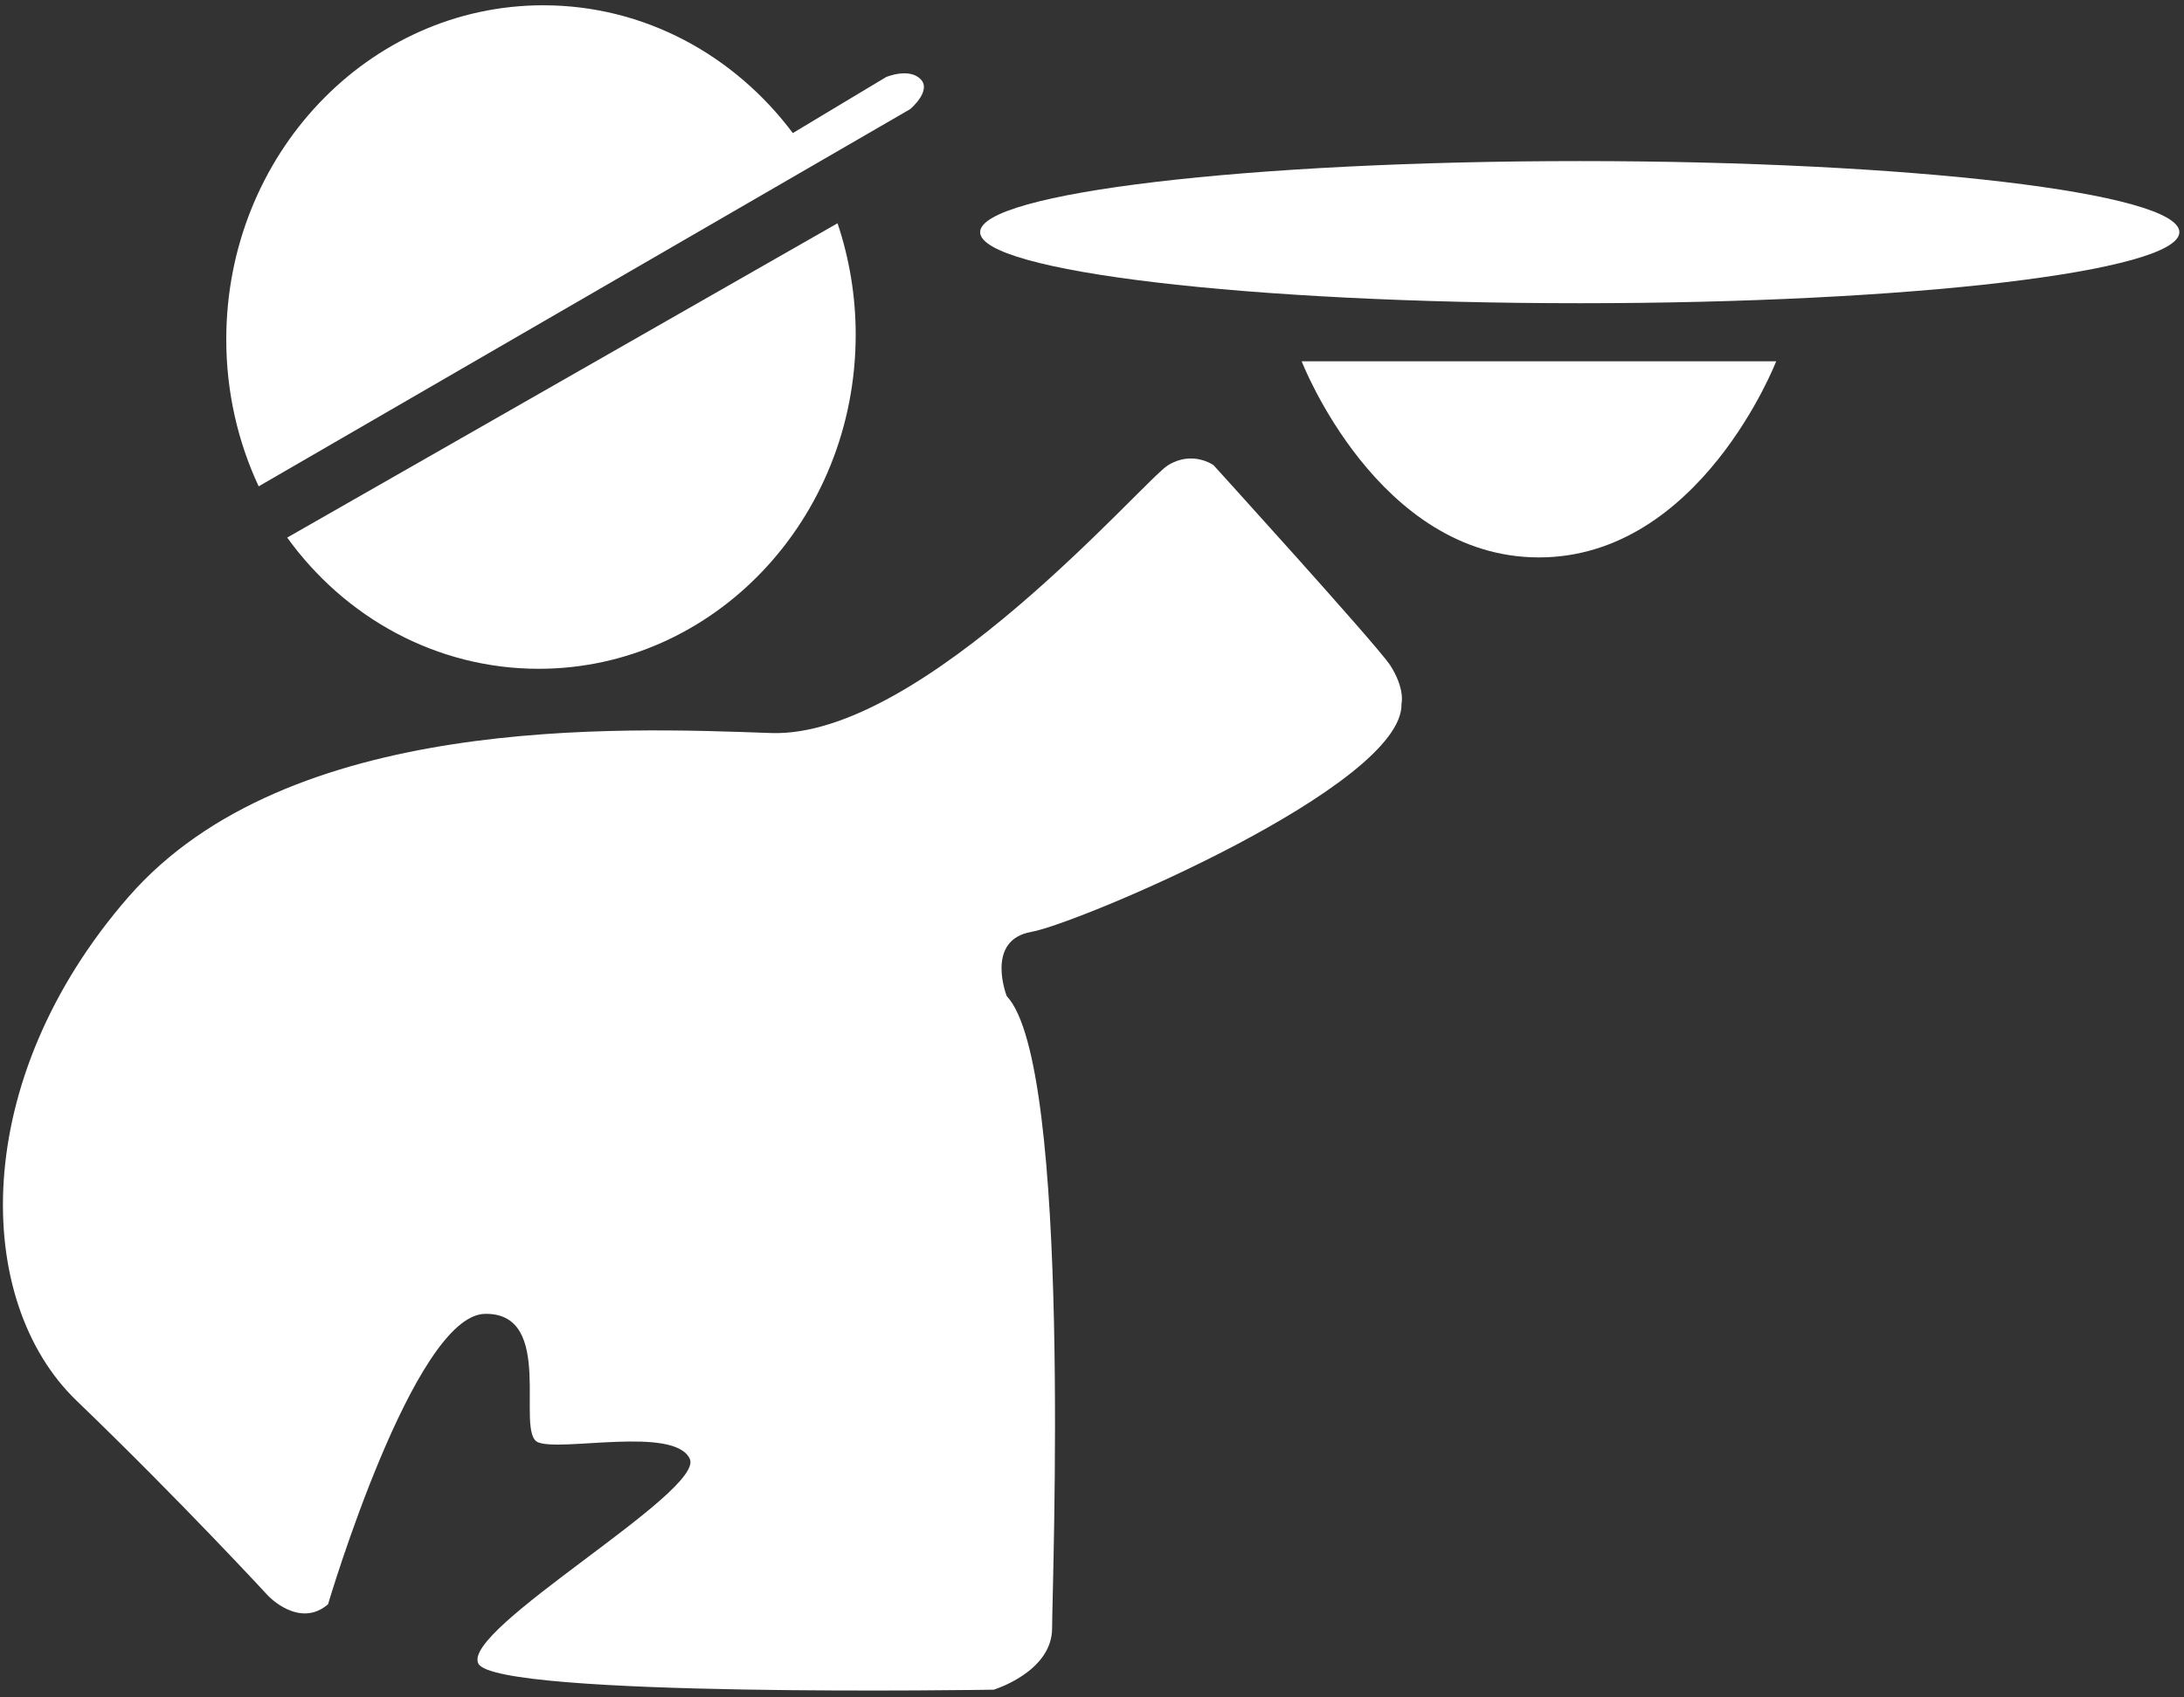 <svg width="193" height="150" viewBox="0 0 193 150" fill="none" xmlns="http://www.w3.org/2000/svg">
<rect x="0" y="0" width="193" height="150" fill="#333333" stroke="none"/>
<path d="M107.238 41.116C107.238 41.116 105.405 39.787 103.228 41.116C101.052 42.445 81.575 65.276 68.113 64.793C54.709 64.31 25.437 63.102 11.345 79.289C-2.747 95.476 -2.403 114.985 6.762 123.804C15.928 132.622 23.718 141.078 23.718 141.078C23.718 141.078 26.468 143.977 28.988 141.803C28.988 141.803 36.55 116.254 42.851 116.133C49.152 116.012 45.486 126.642 47.548 127.488C49.611 128.334 59.578 126.038 60.953 128.938C62.328 131.837 40.674 144.038 42.278 147.058C43.882 150.078 87.819 149.353 87.819 149.353C87.819 149.353 92.975 147.782 92.975 143.917C92.975 140.051 94.75 94.147 88.965 88.047C88.965 88.047 87.017 83.094 91.141 82.369C95.266 81.644 124.08 69.444 123.851 62.196C123.851 62.196 124.194 60.867 122.819 58.753C121.445 56.76 107.238 41.116 107.238 41.116Z" fill="white"/>
<path d="M115.029 31.936H156.961C156.961 31.936 150.258 49.27 135.995 49.27C121.731 49.27 115.029 31.936 115.029 31.936Z" fill="white"/>
<path d="M139.604 26.802C168.868 26.802 192.591 23.989 192.591 20.52C192.591 17.051 168.868 14.238 139.604 14.238C110.34 14.238 86.616 17.051 86.616 20.52C86.616 23.989 110.34 26.802 139.604 26.802Z" fill="white"/>
<path d="M22.859 42.988C21.026 39.062 19.995 34.653 19.995 30.002C19.995 13.694 32.54 0.467 48.007 0.467C56.943 0.467 64.906 4.876 70.061 11.762L78.31 6.809C78.31 6.809 80.315 5.963 81.346 6.99C82.377 8.017 80.43 9.648 80.43 9.648L22.859 42.988Z" fill="white"/>
<path d="M25.38 47.518C30.478 54.585 38.555 59.115 47.606 59.115C63.072 59.115 75.618 45.887 75.618 29.579C75.618 26.136 75.045 22.814 74.014 19.734L25.38 47.518Z" fill="white"/>
</svg>

